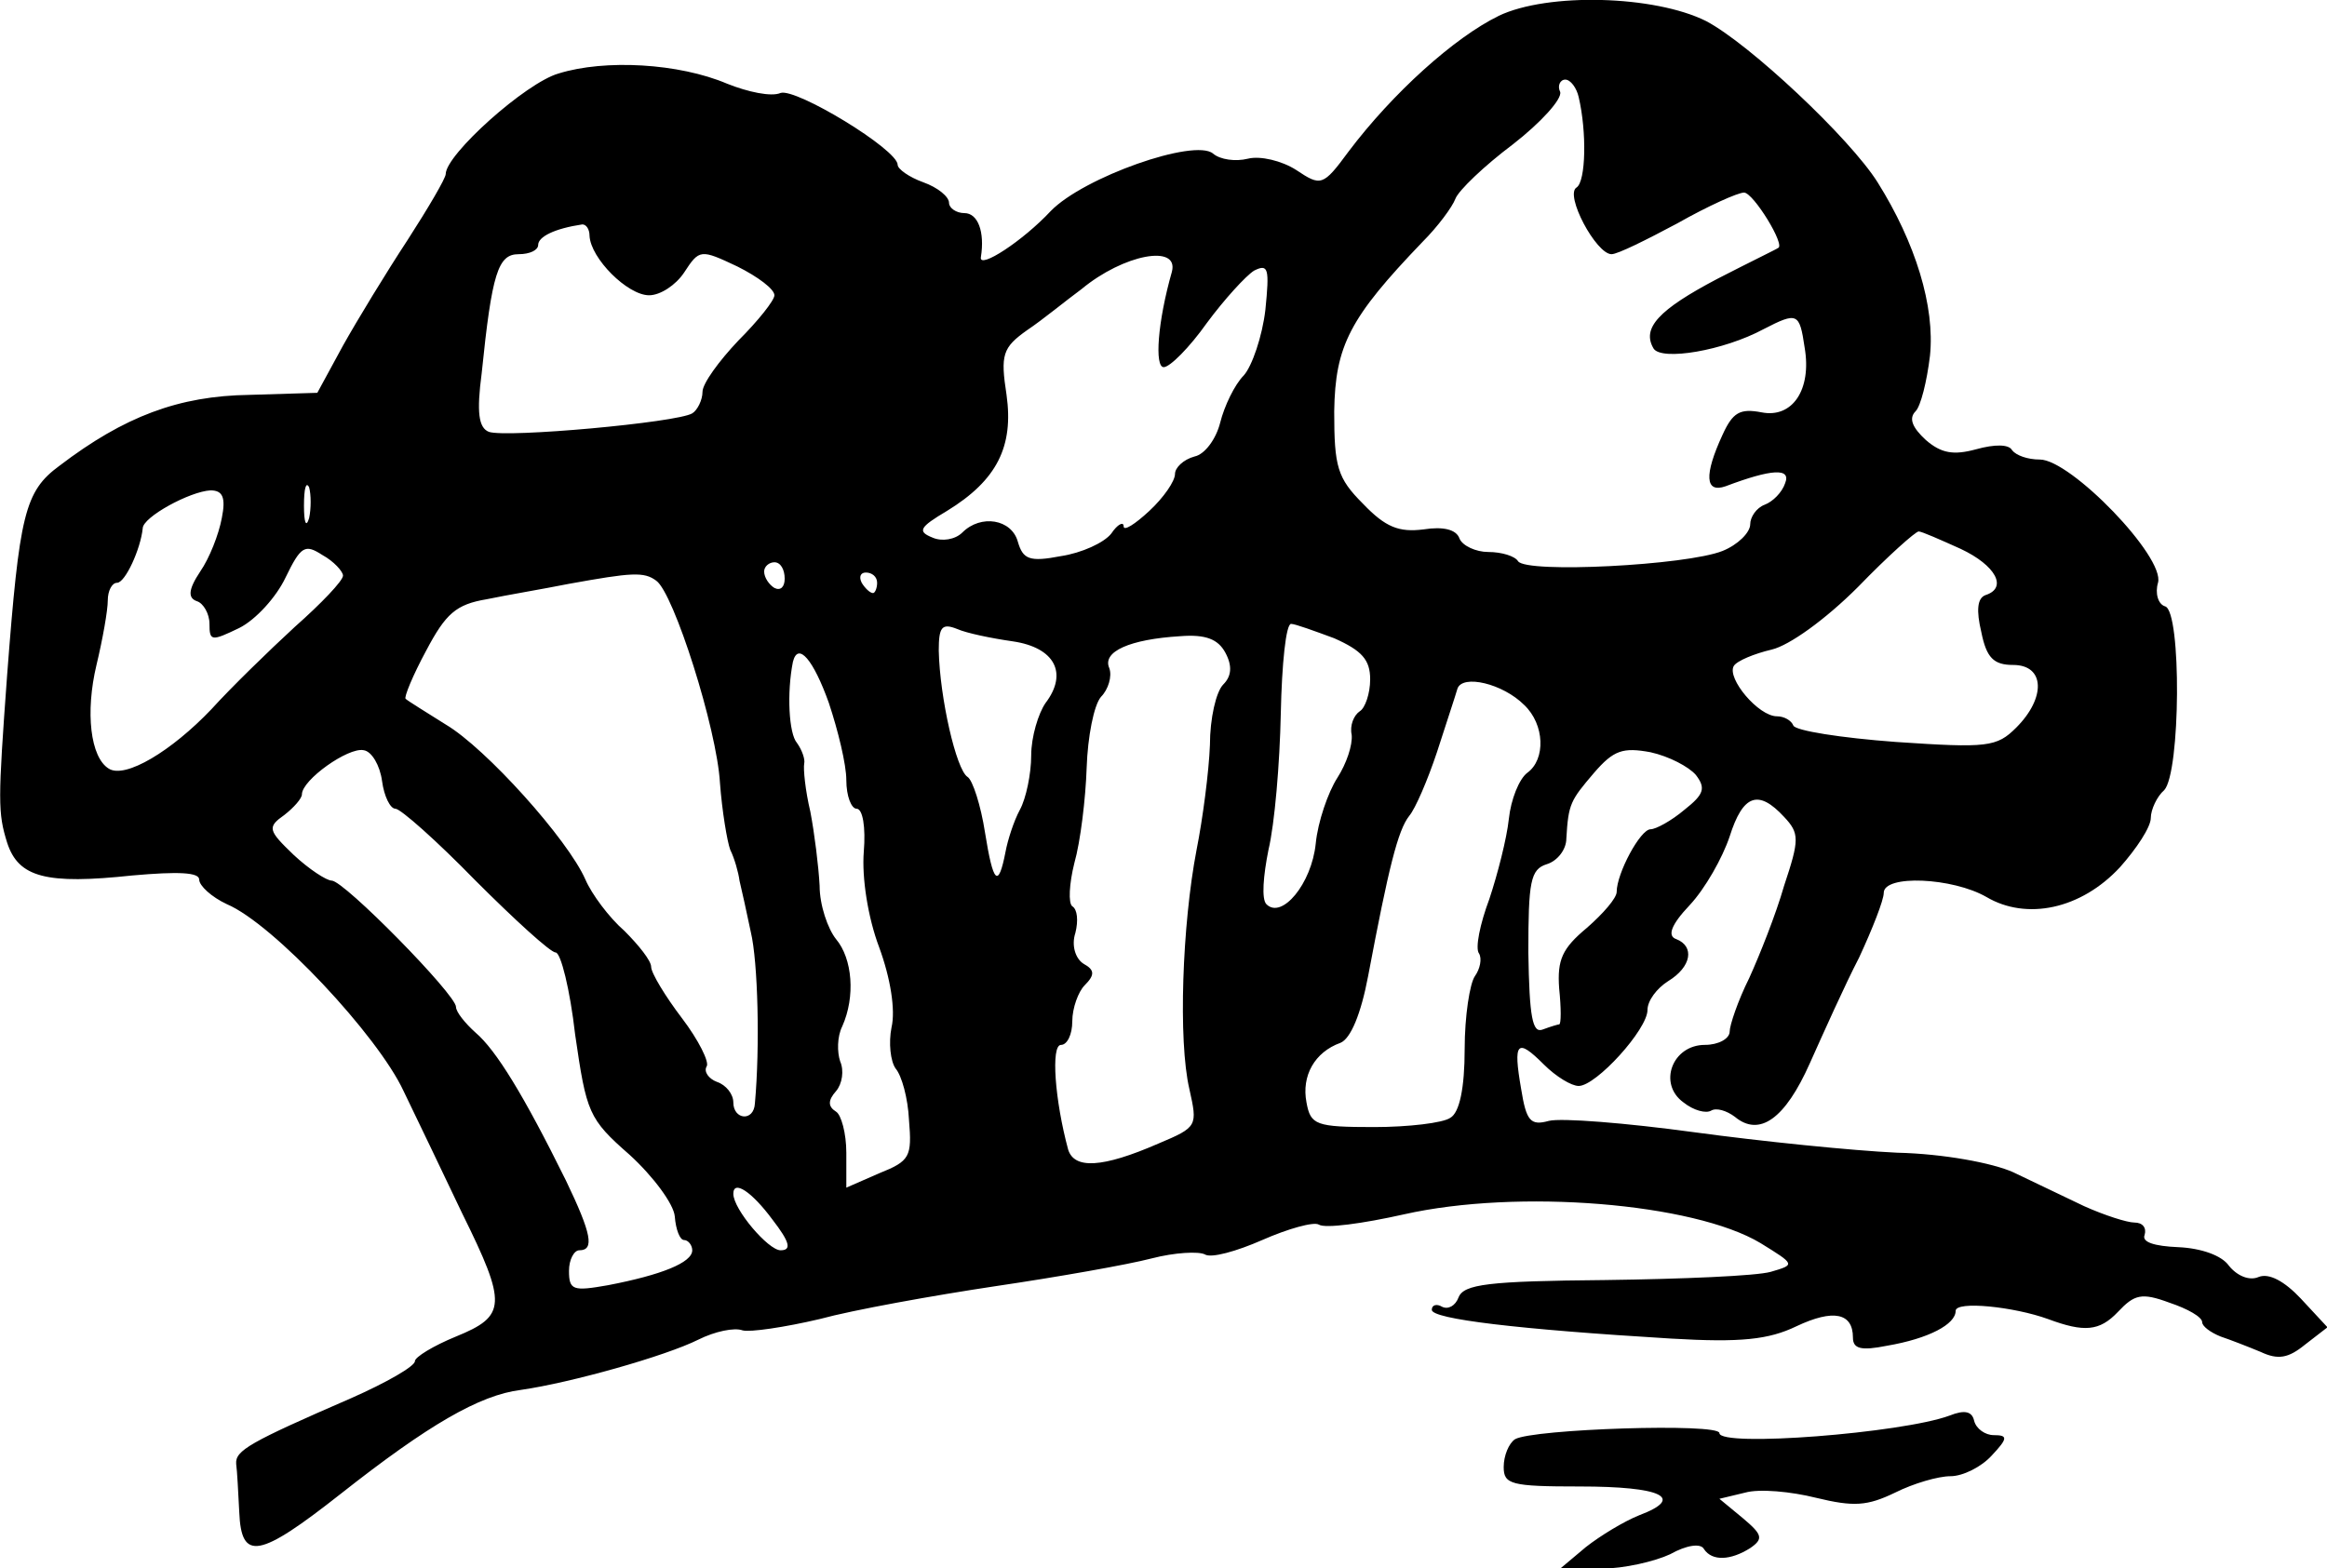<svg height="152.724pt" preserveAspectRatio="xMidYMid meet" viewBox="0 0 226.548 152.724" width="226.548pt" xmlns="http://www.w3.org/2000/svg"><path d="m1655 1632c-43-21-103-75-146-132-25-34-27-34-51-18-14 9-35 14-47 11s-27-1-34 5c-18 15-126-23-158-56-27-29-70-57-68-45 4 25-3 43-16 43-8 0-15 5-15 10 0 6-11 15-25 20s-25 13-25 17c0 15-99 75-114 70-9-4-32 1-52 9-47 20-119 24-164 10-32-9-110-79-110-98 0-4-17-33-37-64-21-32-49-78-63-103l-25-46-66-2c-69-1-122-21-185-69-34-25-39-47-51-204-9-123-9-134 0-163 11-34 38-41 122-32 45 4 65 3 65-4 0-6 12-17 27-24 45-19 147-128 172-182 13-27 39-81 57-119 44-89 43-100-6-120-22-9-40-20-40-24 0-5-28-21-62-36-99-43-113-51-112-64 1-7 2-28 3-47 2-48 19-45 99 18 85 67 135 96 175 101 49 7 141 33 173 49 16 8 35 12 43 9 7-2 41 3 75 11 33 9 111 23 171 32 61 9 129 21 152 27s46 7 52 4c6-4 31 3 56 14s50 18 55 15c6-4 43 1 83 10 111 25 282 11 347-28 34-21 34-21 10-28-14-4-86-7-161-8-114-1-138-4-143-17-3-8-10-12-16-9-5 3-10 2-10-3 0-9 84-19 233-28 68-4 95-1 122 12 36 17 55 13 55-11 0-11 8-13 33-8 41 7 67 21 67 34 0 10 57 4 90-8 35-13 50-12 68 7 16 17 23 19 50 9 18-6 32-14 32-19 0-4 8-10 18-14 9-3 27-10 39-15 17-8 27-6 43 7l22 17-26 28c-16 17-31 25-41 21-9-4-21 1-29 11-7 10-27 17-49 18-24 1-36 5-33 12 2 7-2 12-10 12-7 0-29 7-49 16-19 9-50 24-69 33-20 9-68 18-113 19-43 2-132 11-198 20s-129 14-141 11c-18-5-22 0-27 31-8 46-4 50 22 24 12-12 27-21 34-21 17 0 67 55 67 74 0 9 9 21 20 28 23 14 26 34 8 41-9 3-5 14 13 33 15 16 32 46 39 67 13 41 28 46 53 19 15-16 15-22 0-67-8-28-24-68-34-90-11-22-19-46-19-52 0-7-11-13-24-13-32 0-46-38-21-56 10-8 22-11 27-8s15 0 23-6c24-20 49-2 73 52 13 29 34 76 48 103 13 28 24 56 24 63 0 18 67 15 100-4 39-23 92-12 130 29 16 18 30 39 30 48 0 8 6 21 13 27 16 17 17 174 1 179-7 2-10 13-7 23 7 25-85 120-115 120-12 0-23 4-27 9-3 6-17 6-35 1-22-6-34-4-49 9-13 12-17 21-10 28 5 5 11 29 14 54 5 48-14 110-51 169-27 43-125 135-167 157-50 25-154 28-202 5zm78-79c8-34 7-82-2-88-12-7 19-65 34-65 6 0 34 14 64 30 30 17 59 30 65 30 9 0 41-52 33-54-1-1-28-14-59-30-57-30-74-48-62-68 8-12 68-2 107 19 33 17 35 16 40-18 7-41-12-69-42-63-21 4-28 0-38-22-18-39-17-57 3-50 45 17 64 18 58 3-3-9-12-18-20-21s-14-12-14-19c0-8-12-20-27-26-35-14-191-22-199-10-3 5-16 9-29 9-12 0-25 6-28 13-3 9-16 12-35 9-24-3-37 2-59 25-25 25-28 36-28 90 1 64 15 91 86 165 15 15 29 34 32 42s28 32 56 53c27 21 48 44 46 51-3 6 0 12 5 12s11-8 13-17zm-963-135c1-22 37-58 58-58 11 0 26 10 34 22 15 23 16 23 52 6 20-10 36-22 36-28 0-5-16-25-35-44-19-20-35-42-35-50s-5-18-10-21c-15-9-181-24-198-18-10 4-12 19-7 57 10 98 16 116 36 116 11 0 19 4 19 9 0 8 16 16 43 20 4 0 7-5 7-11zm567-35c-14-49-17-93-8-93 6 0 25 19 42 43 17 23 38 46 46 51 14 7 15 2 11-38-3-26-13-55-21-64-9-9-19-30-23-46s-15-31-25-33c-11-3-19-11-19-17 0-7-11-23-25-36s-25-20-25-15-6 2-12-7c-7-9-29-19-49-22-31-6-37-3-42 14-6 22-36 27-54 9-7-7-20-9-29-5-15 6-13 10 14 26 49 30 65 63 58 113-6 39-4 46 20 63 15 10 38 29 53 40 41 34 95 44 88 17zm-840-240c-3-10-5-4-5 12 0 17 2 24 5 18 2-7 2-21 0-30zm-85 0c-3-16-12-39-21-52-12-18-12-26-3-29 6-2 12-12 12-22 0-17 2-17 29-4 16 8 36 30 45 49 15 31 19 33 36 22 11-6 20-16 20-20 0-5-21-27-47-50-25-23-62-59-81-80-39-41-84-68-100-58-18 11-23 55-12 101 6 25 11 53 11 63 0 9 4 17 9 17 8 0 23 33 25 53 0 11 46 36 66 37 12 0 15-7 11-27zm1693-30c34-16 46-38 24-45-8-3-9-15-4-36 5-25 12-32 31-32 31 0 32-32 3-61-19-19-28-20-117-14-54 4-98 11-100 16s-9 9-16 9c-18 0-49 37-42 49 3 5 20 12 37 16s52 29 84 61c29 30 56 54 59 54s21-8 41-17zm-1145-29c0-8-4-12-10-9-5 3-10 10-10 16 0 5 5 9 10 9 6 0 10-7 10-16zm-125-2c17-12 59-144 62-197 2-27 7-57 10-65 4-8 8-22 9-30 2-8 7-31 11-50 7-29 9-112 4-167-1-18-21-16-21 1 0 8-7 17-16 20-8 3-13 10-10 15 3 4-8 26-24 47s-30 44-30 50-12 21-26 35c-15 13-32 36-38 50-17 39-97 128-136 151-19 12-37 23-39 25-2 1 7 23 20 47 19 36 29 45 59 50 19 4 55 10 80 15 61 11 73 12 85 3zm215-2c0-5-2-10-4-10-3 0-8 5-11 10-3 6-1 10 4 10 6 0 11-4 11-10zm132-57c41-6 54-31 32-60-7-10-14-33-14-51s-5-42-11-53-12-30-14-41c-7-36-12-31-20 19-4 26-12 51-17 54-11 7-27 77-28 123 0 23 3 27 18 21 9-4 33-9 54-12zm313 3c27-12 35-21 35-40 0-14-5-28-10-31-6-4-10-14-8-23 1-10-5-28-14-42s-19-43-21-64c-4-39-33-74-48-59-5 5-3 28 2 53 6 25 11 84 12 133 1 48 5 87 10 87 4 0 23-7 42-14zm-106-14c7-13 6-23-2-31-7-7-13-33-13-59-1-26-7-72-13-102-14-73-18-186-7-233 8-36 8-37-30-53-55-24-82-25-88-6-13 48-17 102-7 102 6 0 11 10 11 23s6 29 12 35c10 10 10 15-1 21-8 5-12 18-8 30 3 12 2 23-3 26-4 3-3 22 2 42 6 21 11 63 12 93s7 61 14 69c7 7 11 20 8 28-7 16 20 28 69 31 25 2 37-3 44-16zm-386-49c9-27 17-60 17-75 0-16 5-28 10-28 6 0 9-18 7-42-2-25 4-64 15-93 11-30 16-61 12-78-3-15-1-33 4-40 6-7 12-29 13-50 3-36 1-40-29-52l-32-14v34c0 19-5 37-10 40-8 5-8 11 0 20 6 7 8 20 4 29-3 9-3 24 2 34 13 29 10 66-6 85-8 10-16 33-16 52-1 19-5 51-9 72-5 21-7 42-6 47 1 4-2 13-7 20-8 9-10 49-4 79 5 20 20 2 35-40zm677-2c20-19 21-53 3-66-8-6-16-26-18-45s-11-54-19-78c-9-24-14-48-10-53 3-5 1-15-4-22s-10-39-10-71c0-38-5-62-14-67-7-5-41-9-74-9-57 0-62 2-66 24-5 26 8 49 33 58 10 4 20 28 27 65 20 106 29 142 40 156 6 7 18 35 27 62 9 28 18 55 20 62 5 14 44 5 65-16zm-1112-74c2-15 8-27 13-27s40-31 78-70c38-38 73-70 78-70s14-36 19-80c11-76 13-82 53-117 23-21 43-48 44-60 1-13 5-23 9-23s8-5 8-10c0-12-30-24-82-34-34-6-38-5-38 14 0 11 5 20 10 20 15 0 12 16-13 68-41 83-68 127-88 144-10 9-19 20-19 25 0 12-109 123-121 123-5 0-22 11-37 25-25 24-26 27-9 39 9 7 17 16 17 20 0 14 45 46 60 43 8-1 16-15 18-30zm1279 6c10-13 8-19-11-34-13-11-28-19-33-19-10 0-33-43-33-61 0-6-13-21-29-35-24-20-29-31-27-59 2-19 2-35 0-35-1 0-8-2-16-5-10-4-13 12-14 75 0 69 2 81 18 86 10 3 19 14 19 25 2 34 4 37 27 64 19 22 28 25 55 20 18-4 37-14 44-22zm-899-433c17-22 19-30 8-30-12 0-46 40-46 55 0 14 18 2 38-25zm1146-191c-46-17-224-31-224-17 0 10-182 4-199-6-6-4-11-16-11-27 0-17 7-19 74-19 80 0 103-11 58-28-15-6-38-20-52-31l-25-21h40c22 0 52 7 67 14 16 9 30 11 33 5 8-12 26-11 45 1 13 9 12 13-7 29l-23 19 25 6c14 4 45 1 69-5 37-9 50-8 77 5 18 9 42 16 54 16s30 9 40 20c16 17 16 20 2 20-8 0-17 6-19 14-2 9-9 11-24 5z" transform="matrix(.1 0 0 -.1 -19.606 164.753)"/></svg>